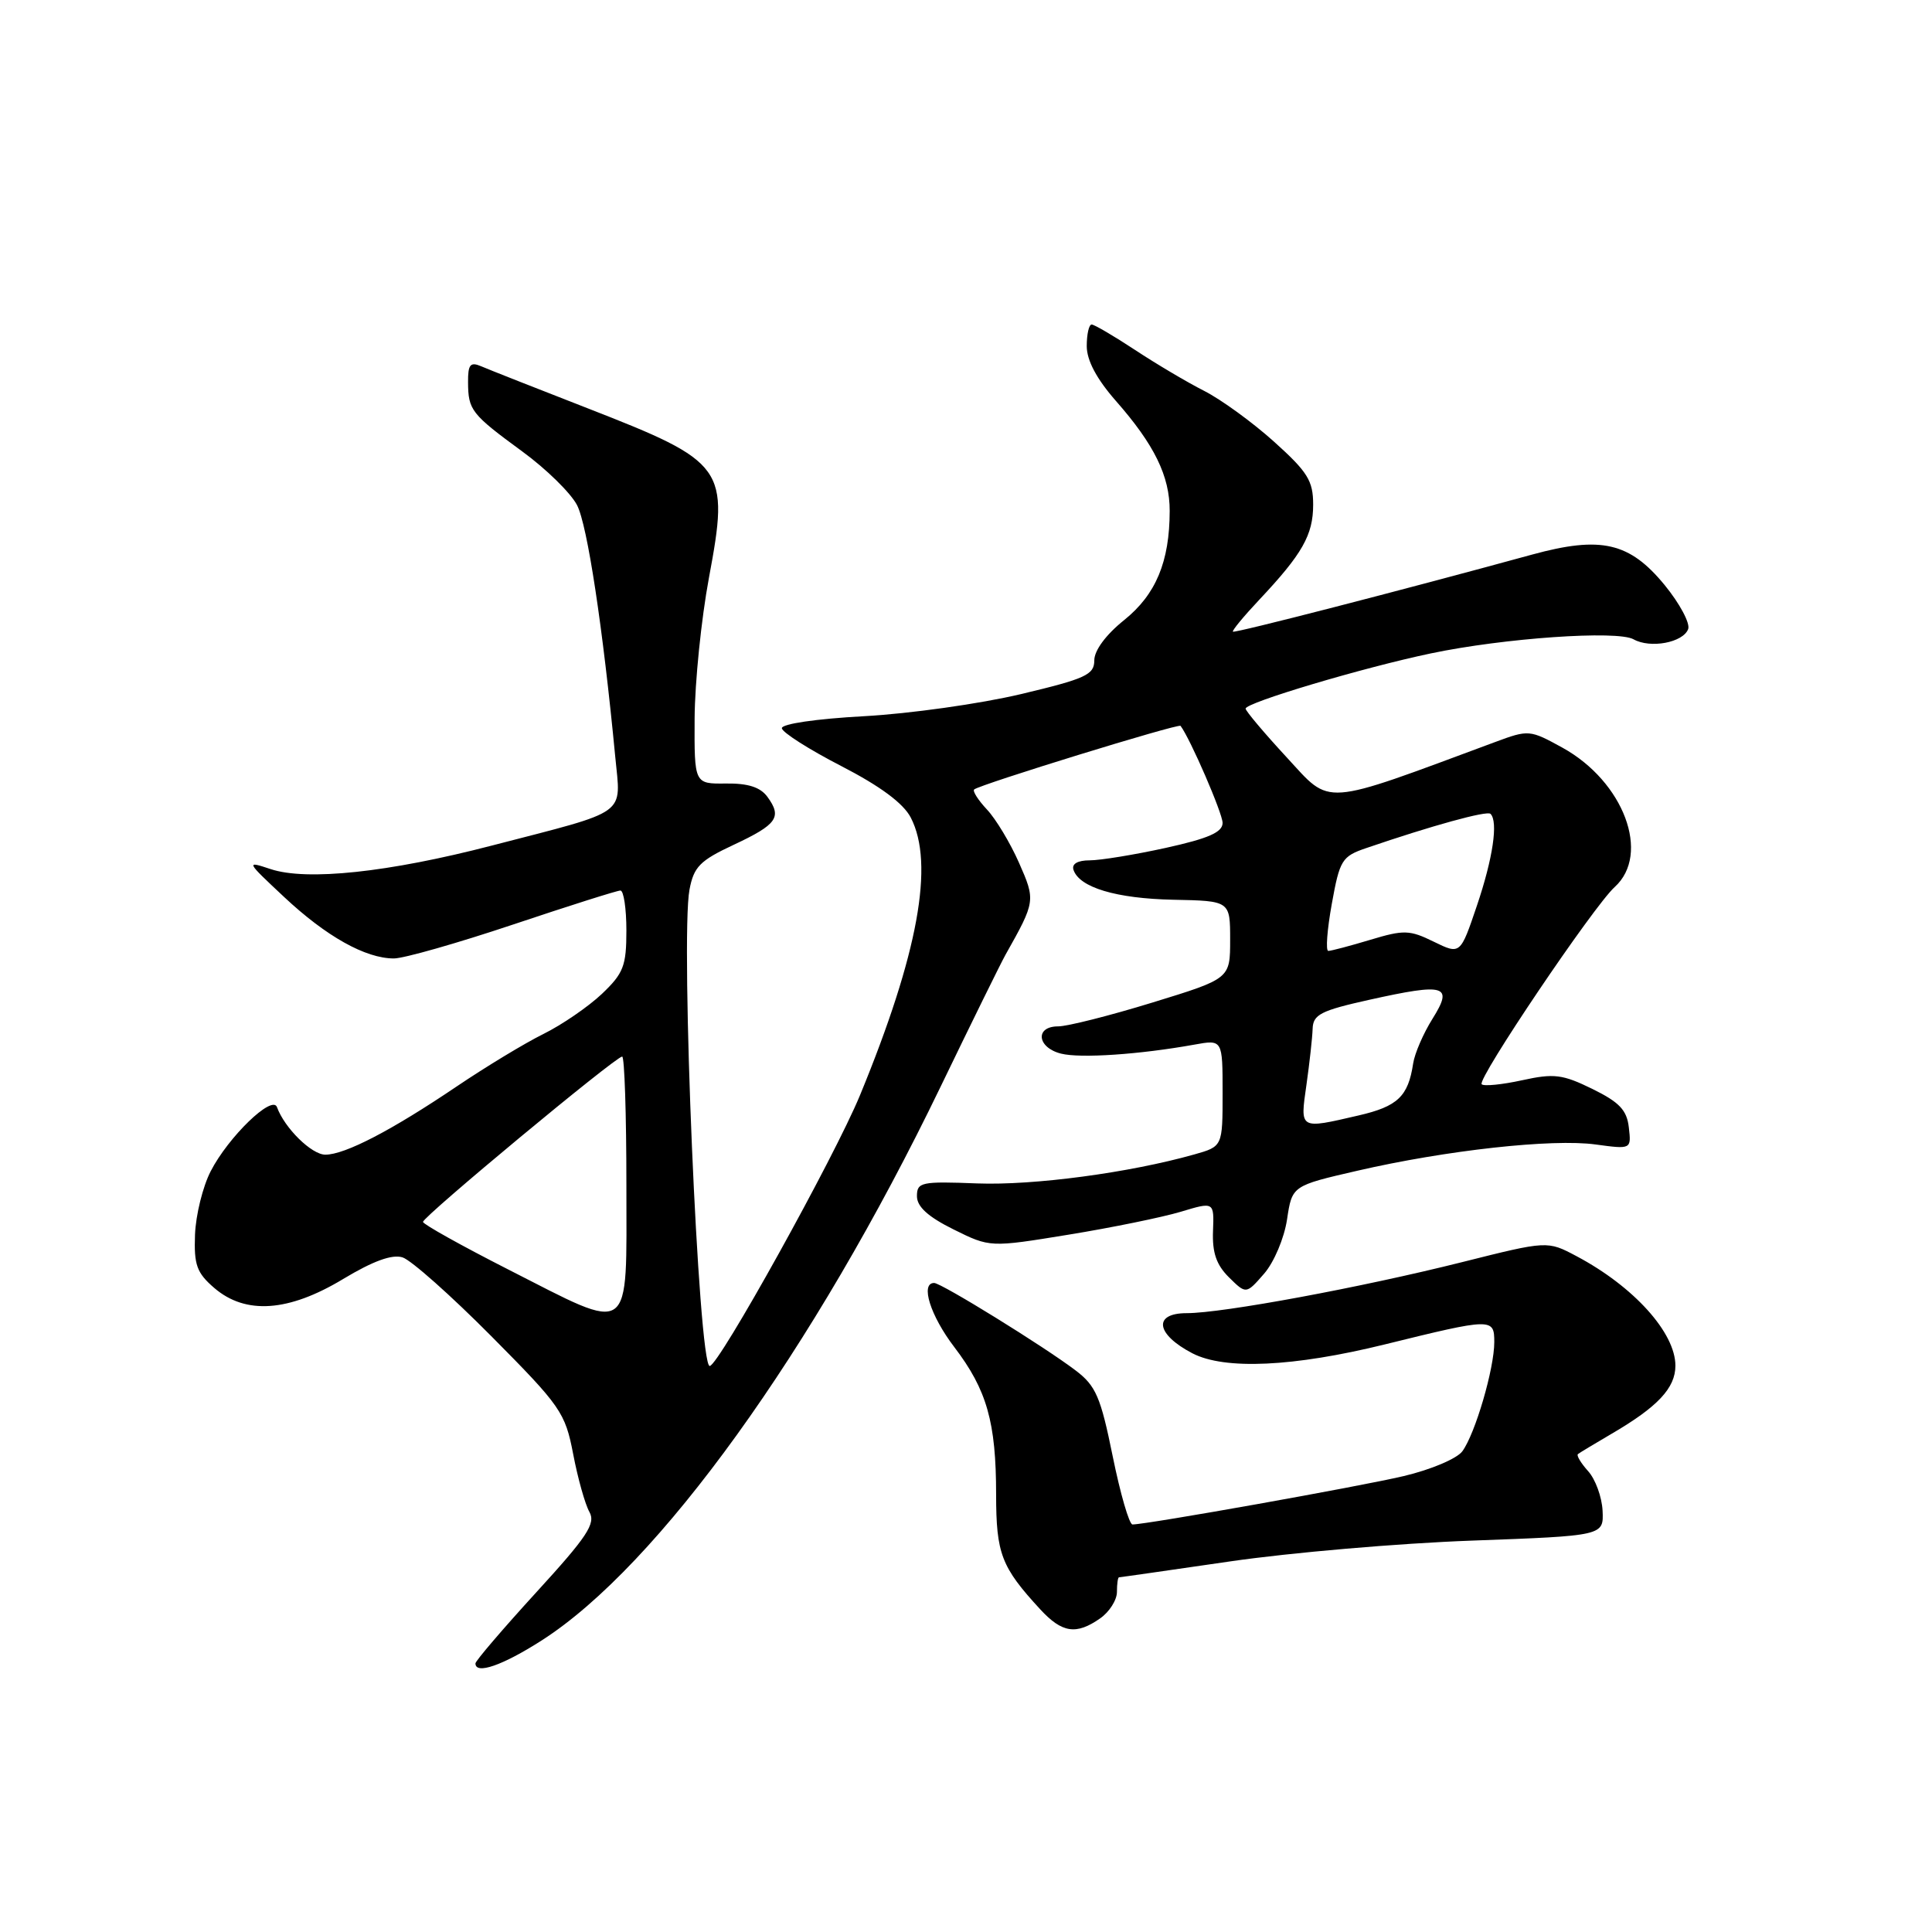<?xml version="1.0" encoding="UTF-8" standalone="no"?>
<!DOCTYPE svg PUBLIC "-//W3C//DTD SVG 1.1//EN" "http://www.w3.org/Graphics/SVG/1.1/DTD/svg11.dtd" >
<svg xmlns="http://www.w3.org/2000/svg" xmlns:xlink="http://www.w3.org/1999/xlink" version="1.1" viewBox="0 0 256 256">
 <g >
 <path fill="currentColor"
d=" M 71.77 217.37 C 87.20 207.50 107.73 179.01 124.63 144.00 C 128.75 135.47 132.62 127.60 133.24 126.50 C 137.22 119.43 137.23 119.32 135.01 114.29 C 133.85 111.67 131.95 108.51 130.78 107.27 C 129.61 106.02 128.85 104.83 129.08 104.61 C 129.76 103.97 156.17 95.83 156.43 96.18 C 157.73 97.91 162.00 107.77 162.00 109.04 C 162.00 110.28 160.13 111.10 154.47 112.35 C 150.33 113.26 145.79 114.00 144.39 114.00 C 142.79 114.00 141.99 114.47 142.24 115.25 C 143.00 117.59 147.89 119.06 155.45 119.22 C 163.00 119.37 163.00 119.37 163.00 124.53 C 163.00 129.68 163.00 129.68 152.71 132.84 C 147.05 134.58 141.43 136.00 140.21 136.00 C 137.11 136.00 137.41 138.81 140.59 139.61 C 143.16 140.26 151.04 139.72 158.25 138.42 C 162.00 137.74 162.00 137.74 162.00 144.82 C 162.00 151.91 162.00 151.91 158.25 152.97 C 149.64 155.40 136.98 157.09 129.50 156.81 C 122.06 156.52 121.50 156.64 121.50 158.50 C 121.50 159.89 122.97 161.23 126.34 162.90 C 131.18 165.30 131.18 165.30 141.59 163.60 C 147.31 162.67 153.99 161.30 156.44 160.57 C 160.88 159.23 160.88 159.23 160.73 163.12 C 160.62 165.99 161.18 167.61 162.85 169.26 C 165.12 171.50 165.12 171.50 167.50 168.77 C 168.82 167.25 170.17 164.05 170.54 161.58 C 171.21 157.12 171.21 157.12 179.85 155.13 C 191.63 152.41 205.71 150.86 211.43 151.65 C 216.16 152.29 216.16 152.29 215.83 149.40 C 215.57 147.09 214.58 146.05 211.00 144.29 C 207.04 142.35 205.92 142.21 201.68 143.14 C 199.03 143.72 196.62 143.96 196.33 143.67 C 195.68 143.02 211.15 120.08 213.95 117.54 C 218.77 113.18 215.16 103.56 207.03 99.07 C 202.70 96.69 202.56 96.67 198.07 98.34 C 174.89 106.94 176.46 106.82 170.52 100.38 C 167.53 97.15 165.07 94.23 165.05 93.90 C 164.99 93.12 180.58 88.47 189.59 86.58 C 199.30 84.54 214.29 83.50 216.45 84.71 C 218.68 85.96 223.01 85.15 223.69 83.36 C 223.98 82.60 222.58 79.98 220.58 77.53 C 215.93 71.86 212.15 70.99 203.03 73.48 C 185.55 78.27 163.59 83.92 163.37 83.70 C 163.23 83.56 164.80 81.66 166.86 79.47 C 172.57 73.40 174.00 70.89 174.00 66.87 C 174.00 63.70 173.28 62.54 168.80 58.51 C 165.94 55.94 161.78 52.92 159.55 51.79 C 157.32 50.66 153.20 48.22 150.40 46.37 C 147.59 44.52 145.00 43.00 144.65 43.00 C 144.29 43.00 144.00 44.29 144.00 45.86 C 144.00 47.75 145.30 50.20 147.85 53.11 C 152.97 58.93 155.00 63.09 154.99 67.70 C 154.98 74.43 153.17 78.77 148.96 82.16 C 146.55 84.09 145.00 86.18 145.00 87.50 C 145.00 89.41 143.87 89.93 135.25 91.98 C 129.89 93.25 120.55 94.57 114.50 94.90 C 108.12 95.25 103.54 95.92 103.60 96.50 C 103.66 97.05 107.19 99.30 111.46 101.50 C 116.64 104.17 119.70 106.44 120.68 108.33 C 123.85 114.44 121.66 126.41 113.96 145.11 C 110.57 153.33 95.22 181.00 94.04 181.00 C 92.55 181.00 90.14 124.39 91.36 117.89 C 91.93 114.86 92.74 114.03 97.22 111.94 C 102.98 109.24 103.65 108.28 101.69 105.59 C 100.75 104.30 99.11 103.78 96.18 103.82 C 92.00 103.87 92.00 103.87 92.04 95.19 C 92.07 90.41 92.92 82.02 93.94 76.55 C 96.67 61.93 96.17 61.24 77.89 54.11 C 71.07 51.45 64.71 48.95 63.75 48.53 C 62.32 47.92 62.00 48.30 62.02 50.64 C 62.04 54.35 62.43 54.86 69.23 59.84 C 72.39 62.15 75.64 65.34 76.46 66.93 C 77.83 69.57 79.89 83.18 81.52 100.24 C 82.27 108.19 83.53 107.28 65.18 112.04 C 51.48 115.60 40.65 116.75 35.86 115.16 C 32.55 114.06 32.58 114.11 37.64 118.85 C 43.22 124.08 48.43 127.00 52.19 127.00 C 53.51 127.00 60.62 124.97 68.00 122.50 C 75.38 120.03 81.77 118.00 82.21 118.00 C 82.64 118.00 83.00 120.39 83.00 123.30 C 83.00 127.99 82.62 128.97 79.75 131.70 C 77.96 133.39 74.47 135.79 72.00 137.01 C 69.53 138.23 64.35 141.37 60.50 143.97 C 51.90 149.78 45.71 153.00 43.11 153.00 C 41.29 153.00 37.71 149.48 36.70 146.70 C 36.08 145.01 30.26 150.64 27.92 155.19 C 26.87 157.22 25.94 161.00 25.84 163.60 C 25.69 167.61 26.07 168.66 28.39 170.66 C 32.54 174.23 38.23 173.84 45.46 169.48 C 49.43 167.09 51.96 166.17 53.34 166.61 C 54.46 166.96 59.75 171.66 65.10 177.05 C 74.31 186.33 74.89 187.16 75.95 192.68 C 76.56 195.88 77.53 199.33 78.10 200.34 C 78.96 201.88 77.83 203.59 71.06 210.99 C 66.63 215.84 63.00 220.08 63.00 220.41 C 63.00 221.93 66.60 220.68 71.77 217.37 Z  M 145.78 214.44 C 147.00 213.59 148.00 212.01 148.00 210.94 C 148.00 209.87 148.12 209.00 148.28 209.00 C 148.43 209.00 155.07 208.05 163.03 206.89 C 170.99 205.73 185.38 204.49 195.00 204.14 C 212.50 203.50 212.50 203.50 212.35 200.18 C 212.26 198.36 211.40 196.00 210.43 194.93 C 209.47 193.86 208.86 192.84 209.09 192.67 C 209.32 192.49 211.30 191.30 213.50 190.01 C 219.66 186.42 222.00 183.92 222.00 180.96 C 222.00 176.59 216.48 170.47 208.90 166.45 C 205.04 164.40 205.04 164.40 193.77 167.23 C 180.39 170.59 162.01 174.00 157.25 174.00 C 152.75 174.00 153.14 176.79 158.00 179.32 C 162.29 181.54 171.40 181.12 183.50 178.14 C 197.74 174.63 198.00 174.63 198.00 177.84 C 198.00 181.35 195.48 189.96 193.77 192.30 C 193.05 193.28 189.59 194.74 185.99 195.59 C 180.10 196.98 151.94 202.00 150.06 202.00 C 149.63 202.00 148.45 197.94 147.44 192.97 C 145.85 185.12 145.21 183.63 142.55 181.61 C 138.39 178.44 124.73 170.00 123.78 170.00 C 121.91 170.00 123.28 174.35 126.46 178.51 C 130.77 184.17 131.99 188.45 131.99 198.03 C 132.00 205.89 132.67 207.64 137.84 213.25 C 140.73 216.38 142.60 216.67 145.78 214.44 Z  M 67.30 168.19 C 61.15 165.06 56.08 162.23 56.05 161.91 C 55.99 161.25 81.58 140.00 82.44 140.00 C 82.75 140.00 83.00 147.65 83.00 157.00 C 83.00 177.41 84.01 176.69 67.30 168.19 Z  M 173.11 143.75 C 173.52 140.86 173.89 137.52 173.93 136.32 C 173.99 134.43 175.01 133.91 181.43 132.48 C 191.57 130.23 192.60 130.54 189.81 135.00 C 188.60 136.93 187.45 139.59 187.25 140.92 C 186.59 145.29 185.20 146.61 179.99 147.81 C 172.13 149.63 172.26 149.70 173.11 143.75 Z  M 189.98 124.78 C 186.78 123.21 186.02 123.19 181.57 124.53 C 178.88 125.34 176.38 126.00 176.01 126.00 C 175.64 126.00 175.85 123.20 176.47 119.77 C 177.52 113.94 177.81 113.47 181.05 112.37 C 189.69 109.41 197.05 107.38 197.50 107.84 C 198.54 108.87 197.82 113.74 195.70 120.00 C 193.50 126.50 193.50 126.50 189.98 124.78 Z "/>
</g>
</svg>